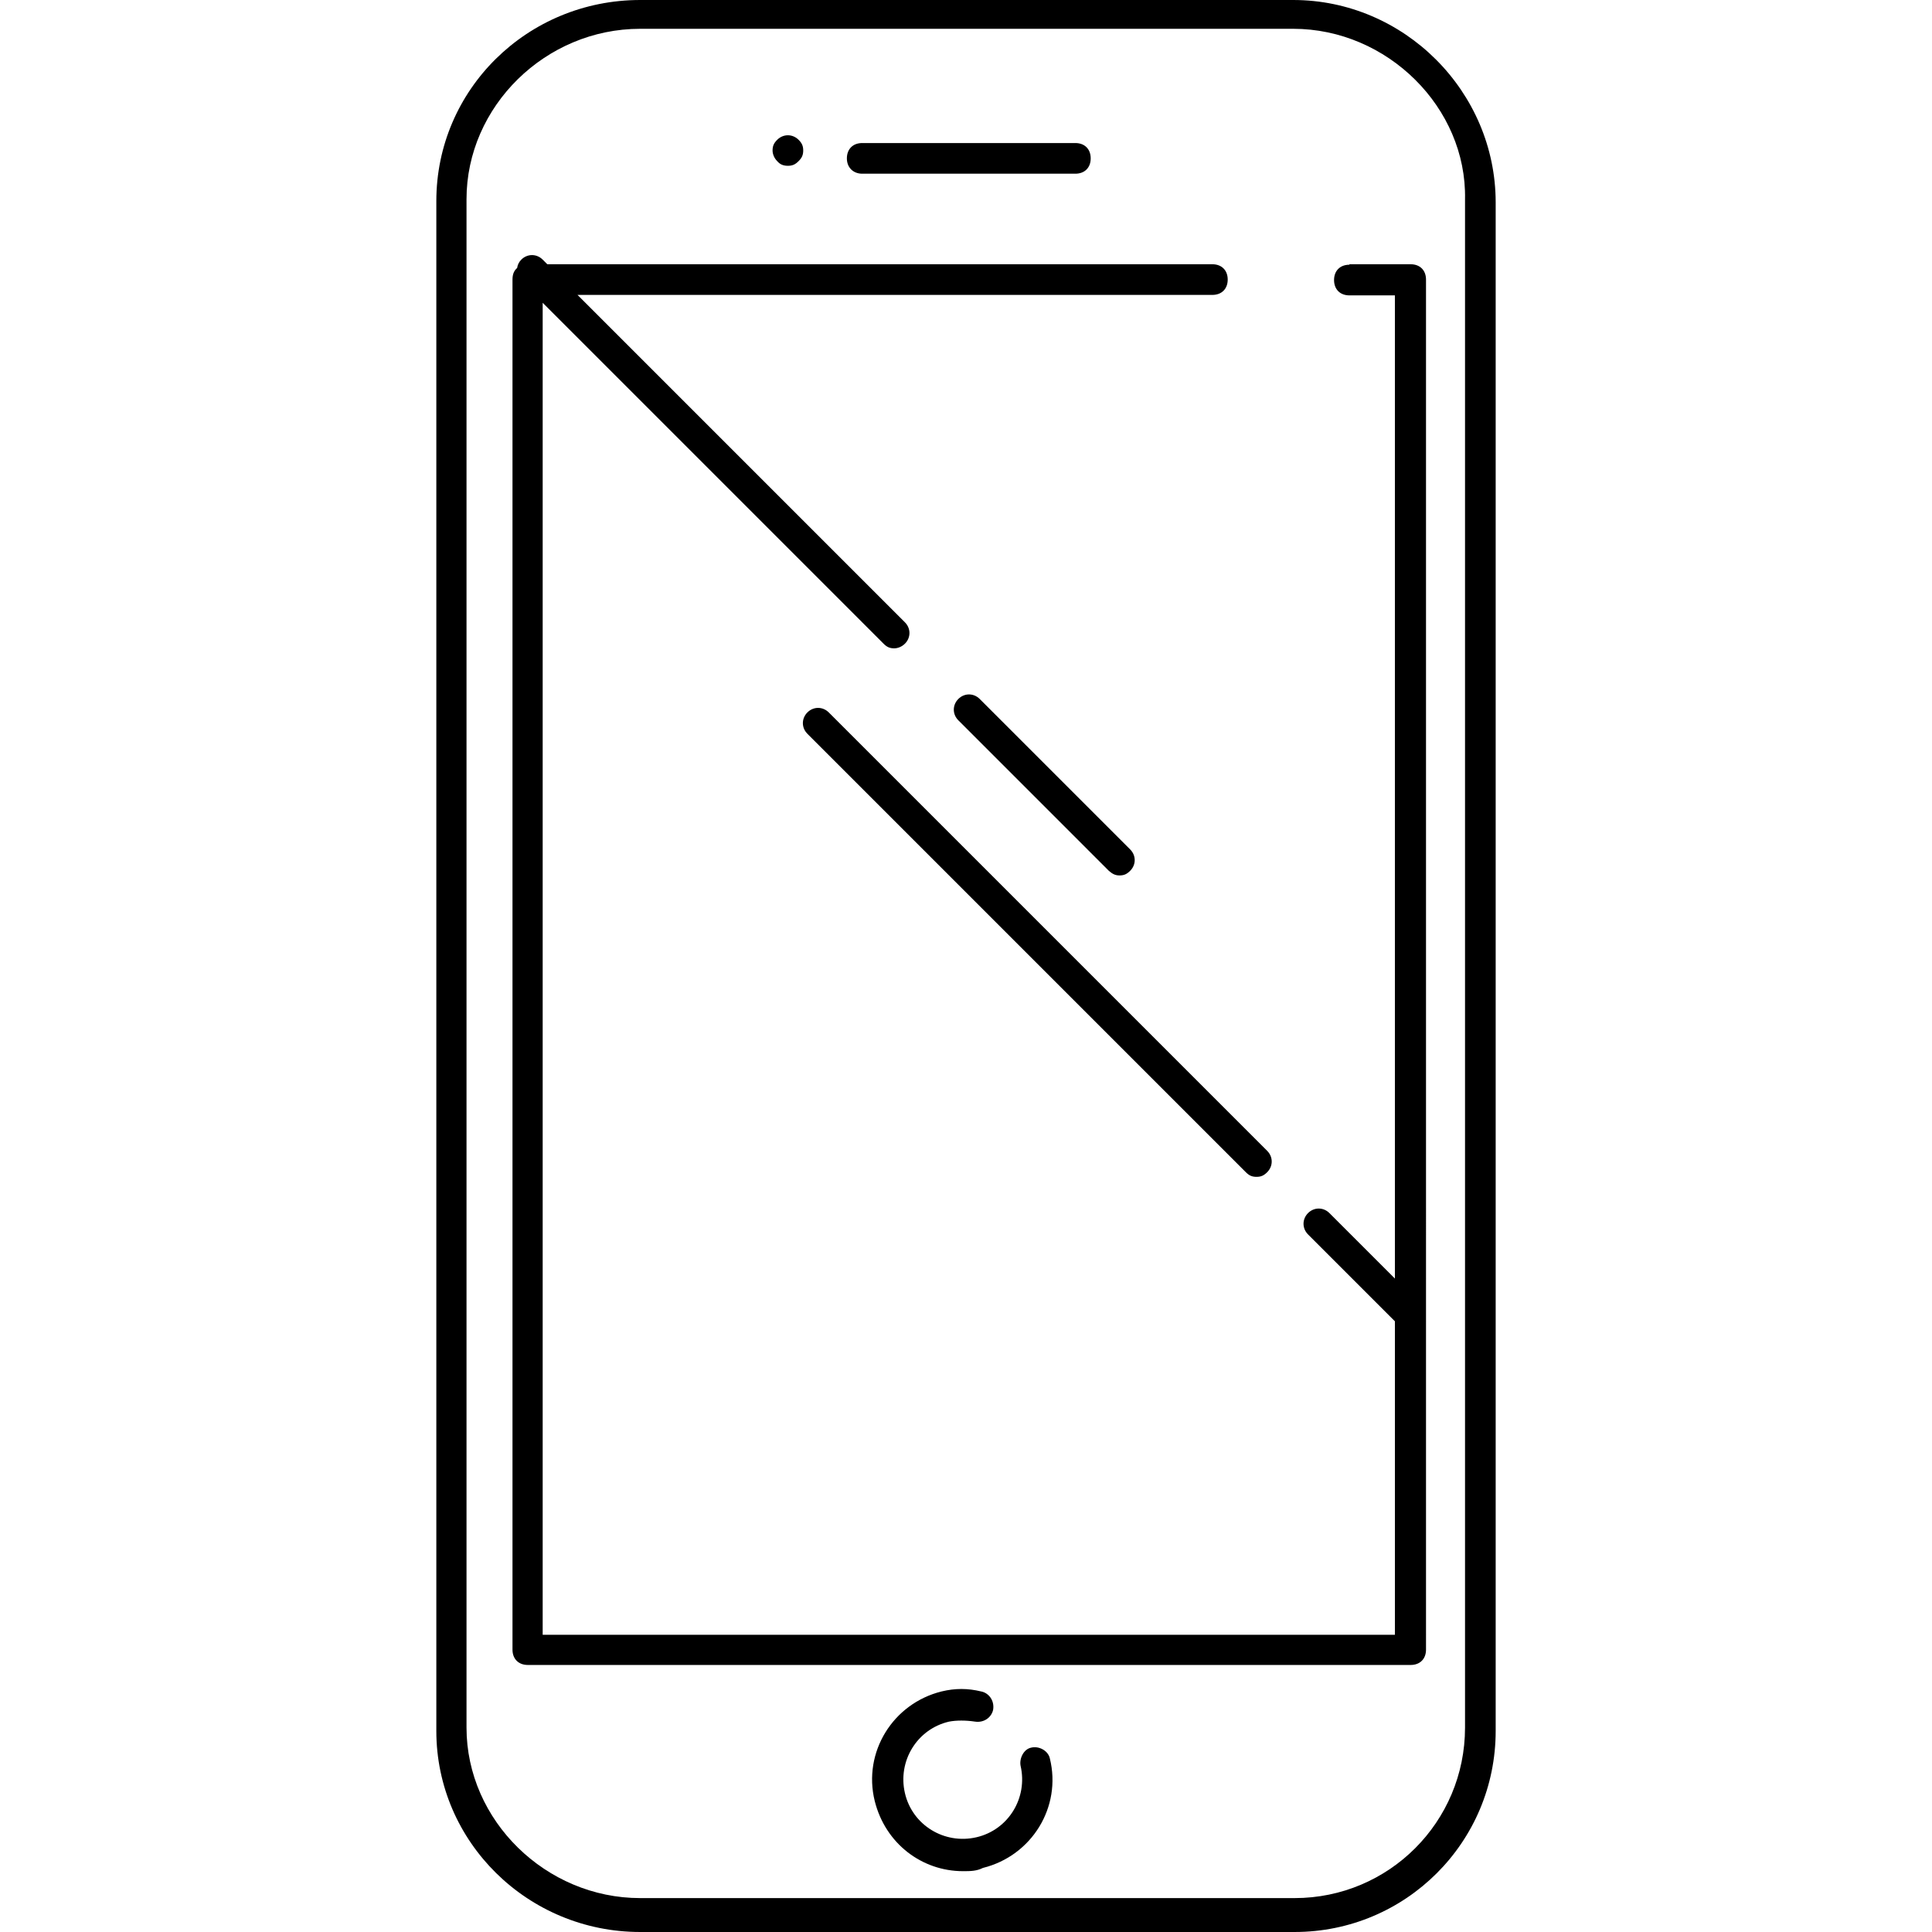 <?xml version="1.0" encoding="iso-8859-1"?>
<!-- Generator: Adobe Illustrator 19.0.0, SVG Export Plug-In . SVG Version: 6.00 Build 0)  -->
<svg version="1.1" id="Layer_1" xmlns="http://www.w3.org/2000/svg" xmlns:xlink="http://www.w3.org/1999/xlink" x="0px" y="0px"
	 viewBox="0 0 357.789 357.789" style="enable-background:new 0 0 357.789 357.789;" xml:space="preserve">
<g>
	<g>
		<path d="M239.487,0H118.561c-20.9,0-37.757,16.599-37.757,37.241v283.307c0,20.556,16.943,37.241,37.757,37.241h121.184
			c20.556,0,37.241-16.599,37.241-37.241V37.499C276.986,16.943,260.042,0,239.487,0z M271.31,319.946L271.31,319.946
			c-0.001,17.46-14.106,31.564-31.565,31.564H118.561c-17.46,0-32.167-14.363-32.167-31.564V36.897
			c0-17.201,14.621-31.564,32.167-31.564h120.926c17.46,0,32.167,14.621,31.823,31.564V319.946z"/>
	</g>
</g>
<g>
	<g>
		<path d="M261.247,48.938h-11.353v0.086h0c-1.72,0-2.838,1.118-2.838,2.838c0,1.72,1.118,2.838,2.838,2.838h8.429v182.077
			l-12.127-12.127c-1.118-1.118-2.838-1.118-3.956,0c-1.118,1.118-1.118,2.838,0,3.956l16.083,16.083v58.054H100.499V56.076
			l63.129,63.129c0.602,0.602,1.118,0.86,1.978,0.86c0.602,0,1.376-0.258,1.978-0.86c1.118-1.118,1.118-2.838,0-3.956L106.95,54.614
			h117.572c1.72,0,2.838-1.118,2.838-2.838s-1.118-2.838-2.838-2.838H101.359l-0.86-0.86c-1.118-1.118-2.838-1.118-3.956,0
			c-0.43,0.43-0.688,0.946-0.774,1.548c-0.602,0.516-0.86,1.204-0.86,2.15v253.721c0,1.72,1.118,2.838,2.838,2.838h163.499
			c1.72,0,2.838-1.118,2.838-2.838V51.776C264.085,50.056,262.966,48.938,261.247,48.938z"/>
	</g>
</g>
<g>
	<g>
		<path d="M199.149,26.491h-39.477c-1.72,0-2.838,1.118-2.838,2.838c-0.001,1.72,1.204,2.838,2.838,2.838h39.477
			c1.72,0,2.838-1.118,2.838-2.838C201.987,27.609,200.869,26.491,199.149,26.491z"/>
	</g>
</g>
<g>
	<g>
		<path d="M147.889,25.888c-1.118-1.118-2.838-1.118-3.956,0c-0.602,0.602-0.86,1.118-0.86,1.978c0,0.602,0.258,1.376,0.86,1.978
			c0.516,0.602,1.118,0.86,1.978,0.86c0.86,0,1.376-0.258,1.978-0.86s0.86-1.118,0.86-1.978S148.491,26.49,147.889,25.888z"/>
	</g>
</g>
<g>
	<g>
		<path d="M209.298,157.307l-27.867-27.867c-1.118-1.118-2.838-1.118-3.956,0c-1.118,1.118-1.118,2.838,0,3.956l27.867,27.867
			c0.602,0.516,1.118,0.86,1.978,0.86s1.376-0.258,1.978-0.86C210.417,160.145,210.417,158.425,209.298,157.307z"/>
	</g>
</g>
<g>
	<g>
		<path d="M234.671,213.126l-81.191-81.191c-1.118-1.118-2.839-1.118-3.956,0c-1.118,1.118-1.118,2.838,0,3.956l81.191,81.191
			c0.602,0.602,1.118,0.86,1.978,0.86s1.376-0.258,1.978-0.86C235.789,215.964,235.789,214.244,234.671,213.126z"/>
	</g>
</g>
<g>
	<g>
		<path d="M194.418,325.623c-0.344-1.462-2.064-2.322-3.44-1.978c-1.376,0.258-2.236,1.978-1.978,3.354
			c1.376,5.935-2.236,11.869-8.171,13.245c-5.935,1.376-11.869-2.236-13.245-8.171c-1.376-5.935,2.236-11.869,8.171-13.245
			c1.376-0.258,3.096-0.258,4.816,0c1.72,0.258,3.096-0.86,3.354-2.236c0.258-1.72-0.86-3.097-2.236-3.354
			c-2.494-0.602-4.816-0.602-7.311,0c-9.03,2.236-14.621,11.267-12.385,20.298c1.978,7.913,8.773,12.987,16.341,12.987
			c1.376,0,2.494,0,3.698-0.602C191.064,343.685,196.655,334.653,194.418,325.623z"/>
	</g>
</g>
<g>
</g>
<g>
</g>
<g>
</g>
<g>
</g>
<g>
</g>
<g>
</g>
<g>
</g>
<g>
</g>
<g>
</g>
<g>
</g>
<g>
</g>
<g>
</g>
<g>
</g>
<g>
</g>
<g>
</g>
</svg>
